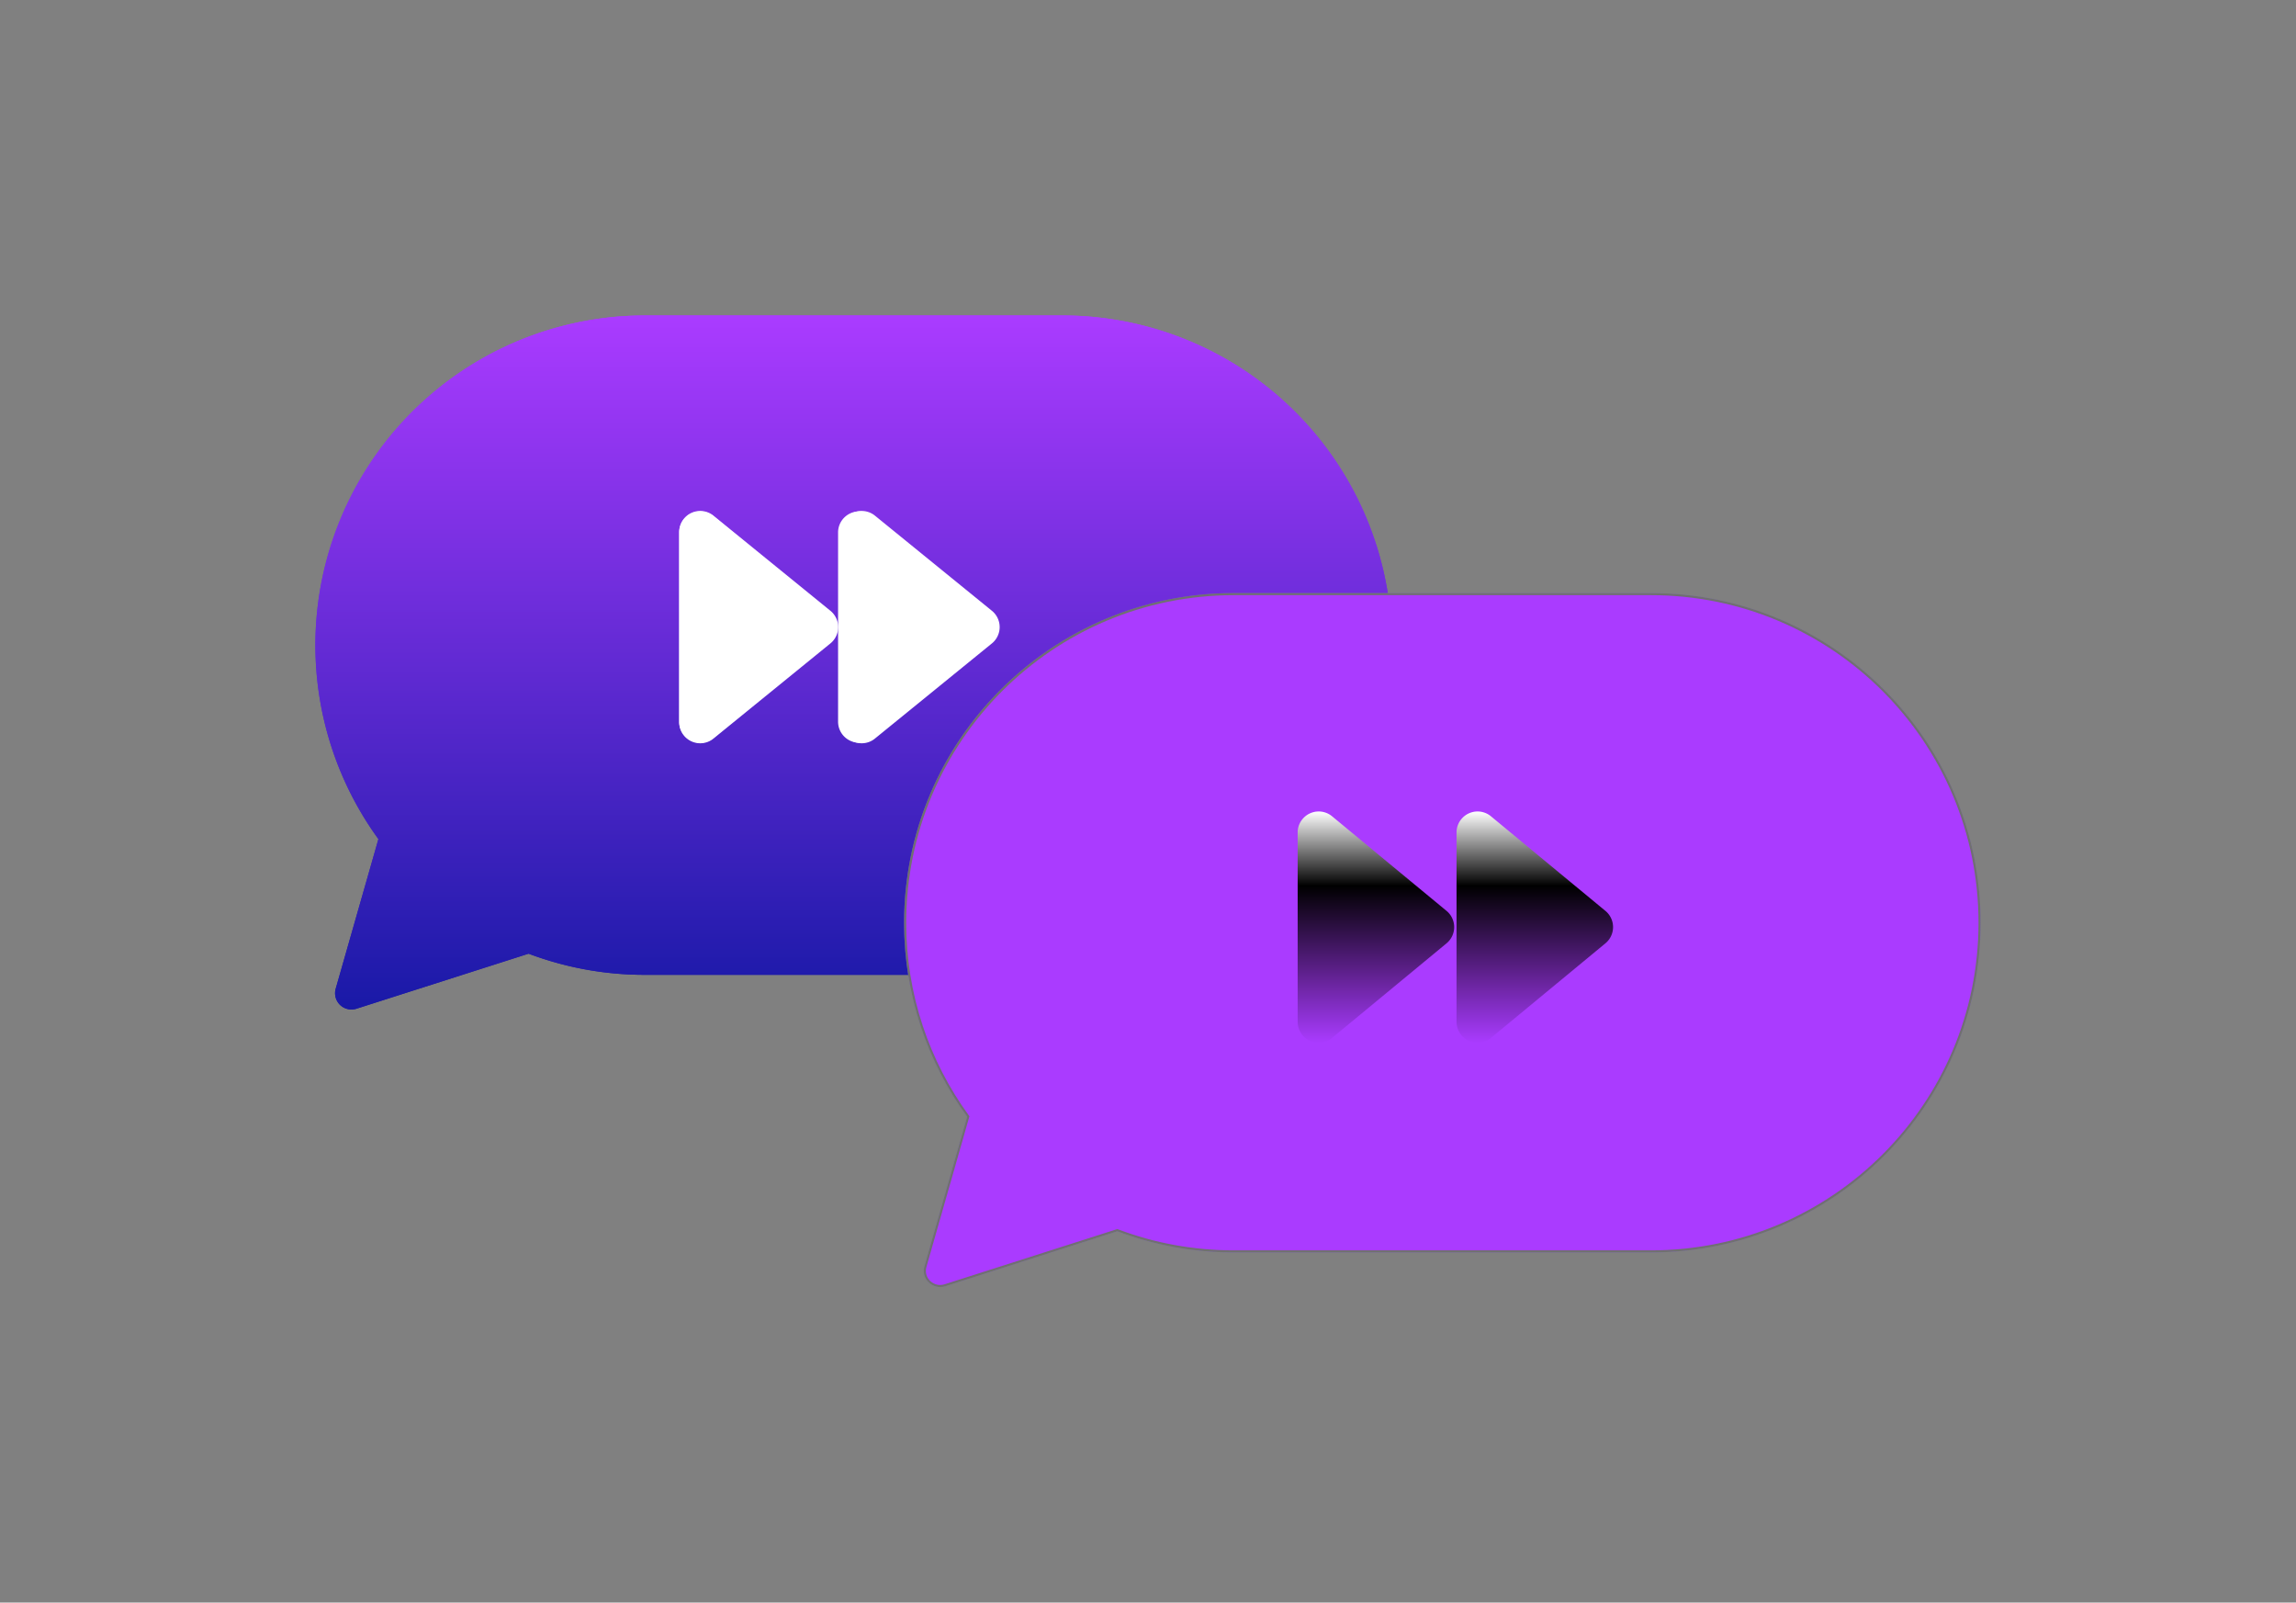 <svg xmlns="http://www.w3.org/2000/svg" xmlns:xlink="http://www.w3.org/1999/xlink" width="1092" height="762" viewBox="0 0 1092 762">
  <rect x="0" y="0" width="1092" height="762" fill="#808080" stroke="none"/>
  <defs>
    <style>
      .cls-1 {
        fill: url(#linear-gradient);
      }

      .cls-2 {
        fill: #8b5df7;
        opacity: 0.59;
      }

      .cls-3, .cls-5 {
        fill: #aa3bff;
      }

      .cls-4 {
        fill: #fff;
      }

      .cls-6 {
        fill: url(#linear-gradient-3);
      }

      .cls-7, .cls-8 {
        stroke: none;
      }

      .cls-8 {
        fill: #707070;
      }
    </style>
    <linearGradient id="linear-gradient" x1="0.5" x2="0.5" y2="1" gradientUnits="objectBoundingBox">
      <stop offset="0" stop-color="#aa3bff"/>
      <stop offset="1" stop-color="#1919a7"/>
    </linearGradient>
    <linearGradient id="linear-gradient-3" x1="0.5" x2="0.5" y2="1" gradientUnits="objectBoundingBox">
      <stop offset="0" stop-color="#fff"/>
      <stop offset="0.322"/>
      <stop offset="1" stop-color="#aa3bff"/>
    </linearGradient>
  </defs>
  <g id="ForwarderBot" transform="translate(-587.68 -147.093)">
    <g id="msg" transform="translate(737.68 297.093)">
      <path id="sombra_1" data-name="sombra 1" class="cls-1" d="M9.644,320.194l20.334-71.216A156.777,156.777,0,0,1,156.764,0H355.236a156.763,156.763,0,1,1,0,313.527H156.764a156.443,156.443,0,0,1-55.379-10.062c-.1.038-.208.073-.315.107L19.609,329.611a8.049,8.049,0,0,1-2.457.389A7.747,7.747,0,0,1,9.644,320.194Z"/>
      <path id="Unión_1" data-name="Unión 1" class="cls-1" d="M9.644,320.194l20.334-71.216A156.777,156.777,0,0,1,156.764,0H355.236a156.763,156.763,0,1,1,0,313.527H156.764a156.443,156.443,0,0,1-55.379-10.062c-.1.038-.208.073-.315.107L19.609,329.611a8.049,8.049,0,0,1-2.457.389A7.747,7.747,0,0,1,9.644,320.194Z" transform="translate(0 0)"/>
      <path id="sombra_2" data-name="sombra 2" class="cls-2" d="M9.644,320.194l20.334-71.216A156.777,156.777,0,0,1,156.764,0H355.236a156.763,156.763,0,1,1,0,313.527H156.764a156.443,156.443,0,0,1-55.379-10.062c-.1.038-.208.073-.315.107L19.609,329.611a8.049,8.049,0,0,1-2.457.389A7.747,7.747,0,0,1,9.644,320.194Z" transform="translate(280 132)"/>
      <g id="Unión_2" data-name="Unión 2" class="cls-3" transform="translate(280 132)">
        <path class="cls-7" d="M 17.152 329.5 C 14.865 329.5 12.668 328.398 11.276 326.552 C 9.926 324.763 9.506 322.496 10.124 320.331 L 30.458 249.115 L 30.525 248.881 L 30.382 248.683 C 20.856 235.61 13.458 221.228 8.393 205.935 C 3.155 190.124 0.5 173.581 0.5 156.764 C 0.5 146.161 1.568 135.565 3.675 125.271 C 5.728 115.238 8.791 105.369 12.78 95.939 C 16.696 86.68 21.543 77.749 27.187 69.396 C 32.777 61.121 39.197 53.34 46.269 46.269 C 53.34 39.197 61.121 32.777 69.396 27.187 C 77.749 21.543 86.68 16.696 95.939 12.78 C 105.369 8.791 115.238 5.728 125.271 3.675 C 135.565 1.568 146.161 0.5 156.764 0.5 L 355.236 0.5 C 365.839 0.5 376.435 1.568 386.729 3.675 C 396.762 5.728 406.631 8.791 416.061 12.78 C 425.32 16.696 434.251 21.543 442.604 27.187 C 450.879 32.777 458.66 39.197 465.732 46.269 C 472.803 53.34 479.223 61.121 484.813 69.396 C 490.457 77.749 495.304 86.68 499.22 95.939 C 503.209 105.369 506.272 115.238 508.325 125.271 C 510.432 135.565 511.5 146.161 511.5 156.764 C 511.5 167.366 510.432 177.962 508.325 188.257 C 506.272 198.289 503.209 208.158 499.22 217.588 C 495.304 226.847 490.457 235.778 484.813 244.131 C 479.223 252.406 472.803 260.187 465.732 267.258 C 458.66 274.33 450.879 280.749 442.604 286.34 C 434.251 291.983 425.32 296.831 416.061 300.747 C 406.631 304.736 396.762 307.799 386.729 309.852 C 376.435 311.959 365.839 313.027 355.236 313.027 L 156.764 313.027 C 137.758 313.027 119.185 309.652 101.561 302.997 L 101.388 302.931 L 101.214 302.994 C 101.115 303.03 101.015 303.064 100.918 303.095 L 19.457 329.134 C 18.699 329.377 17.924 329.5 17.152 329.5 Z"/>
        <path class="cls-8" d="M 17.152 329 C 17.872 329 18.596 328.885 19.305 328.658 L 100.766 302.619 C 100.857 302.59 100.95 302.558 101.043 302.524 L 101.391 302.398 L 101.738 302.529 C 119.305 309.163 137.818 312.527 156.764 312.527 L 355.236 312.527 C 365.805 312.527 376.367 311.462 386.629 309.362 C 396.63 307.316 406.466 304.262 415.866 300.286 C 425.096 296.383 433.998 291.551 442.325 285.925 C 450.573 280.353 458.329 273.954 465.378 266.905 C 472.427 259.856 478.826 252.1 484.399 243.851 C 490.024 235.524 494.856 226.623 498.76 217.393 C 502.736 207.993 505.789 198.157 507.836 188.156 C 509.935 177.895 511 167.333 511 156.764 C 511 146.195 509.935 135.633 507.836 125.371 C 505.789 115.37 502.736 105.534 498.76 96.134 C 494.856 86.904 490.024 78.003 484.399 69.676 C 478.826 61.427 472.427 53.671 465.378 46.622 C 458.329 39.573 450.573 33.174 442.325 27.601 C 433.998 21.976 425.096 17.144 415.866 13.24 C 406.466 9.264 396.63 6.211 386.629 4.165 C 376.367 2.065 365.805 1 355.236 1 L 156.764 1 C 146.195 1 135.633 2.065 125.371 4.165 C 115.37 6.211 105.534 9.264 96.134 13.24 C 86.904 17.144 78.003 21.976 69.676 27.601 C 61.427 33.174 53.671 39.573 46.622 46.622 C 39.573 53.671 33.174 61.427 27.601 69.676 C 21.976 78.003 17.144 86.904 13.24 96.134 C 9.264 105.534 6.211 115.37 4.165 125.371 C 2.065 135.633 1 146.195 1 156.764 C 1 173.527 3.647 190.018 8.867 205.778 C 13.916 221.021 21.291 235.358 30.786 248.389 L 31.073 248.783 L 30.939 249.252 L 10.605 320.469 C 10.031 322.481 10.421 324.588 11.675 326.251 C 12.973 327.972 15.021 329 17.152 329 M 17.152 330 C 12.209 330 8.187 325.295 9.644 320.194 L 29.978 248.978 C 11.122 223.1 -5.631510248349514e-06 191.233 -5.631510248349514e-06 156.764 C -5.631510248349514e-06 70.186 70.186 -1.925455762830097e-05 156.764 -1.925455762830097e-05 L 355.236 -1.925455762830097e-05 C 441.815 -1.925455762830097e-05 512 70.186 512 156.764 C 512 243.341 441.815 313.527 355.236 313.527 L 156.764 313.527 C 137.27 313.527 118.602 309.967 101.385 303.464 C 101.281 303.502 101.176 303.538 101.07 303.572 L 19.609 329.611 C 18.779 329.876 17.954 330 17.152 330 Z"/>
      </g>
    </g>
    <g id="Grupo_7" data-name="Grupo 7" transform="translate(772.717 315.894)">
      <path id="sombra" class="cls-4" d="M76.8,94.6V4.16A10,10,0,0,1,93.112-3.6l55.608,45.221a10,10,0,0,1,0,15.517L93.112,102.36a9.842,9.842,0,0,1-6.259,2.26A10,10,0,0,1,76.8,94.6ZM0,94.6V4.16A10,10,0,0,1,16.309-3.6L71.917,41.621a10,10,0,0,1,0,15.517L16.309,102.36a9.842,9.842,0,0,1-6.259,2.26A10,10,0,0,1,0,94.6Z" transform="translate(138 80)"/>
      <path id="Unión_6" data-name="Unión 6" class="cls-4" d="M75.561,94.332V4.377A10,10,0,0,1,91.931-3.333l54.44,44.978a10,10,0,0,1,0,15.419l-54.44,44.977a9.836,9.836,0,0,1-6.318,2.31A10,10,0,0,1,75.561,94.332ZM0,94.332V4.377A10,10,0,0,1,16.369-3.333l54.44,44.978a10,10,0,0,1,0,15.419l-54.44,44.977a9.836,9.836,0,0,1-6.318,2.31A10,10,0,0,1,0,94.332Z" transform="translate(138 80)"/>
    </g>
    <g id="Grupo_8" data-name="Grupo 8" transform="translate(843.308 354.545)">
      <path id="sombra-2" data-name="sombra" class="cls-5" d="M75.561,94.332V4.377A10,10,0,0,1,91.931-3.333l54.44,44.978a10,10,0,0,1,0,15.419l-54.44,44.977a9.836,9.836,0,0,1-6.318,2.31A10,10,0,0,1,75.561,94.332ZM0,94.332V4.377A10,10,0,0,1,16.369-3.333l54.44,44.978a10,10,0,0,1,0,15.419l-54.44,44.977a9.836,9.836,0,0,1-6.318,2.31A10,10,0,0,1,0,94.332Z" transform="translate(361.554 184.026)"/>
      <path id="Unión_8" data-name="Unión 8" class="cls-6" d="M75.561,94.332V4.377A10,10,0,0,1,91.931-3.333l54.44,44.978a10,10,0,0,1,0,15.419l-54.44,44.977a9.836,9.836,0,0,1-6.318,2.31A10,10,0,0,1,75.561,94.332ZM0,94.332V4.377A10,10,0,0,1,16.369-3.333l54.44,44.978a10,10,0,0,1,0,15.419l-54.44,44.977a9.836,9.836,0,0,1-6.318,2.31A10,10,0,0,1,0,94.332Z" transform="translate(361.554 184.026)"/>
    </g>
  </g>
</svg>
